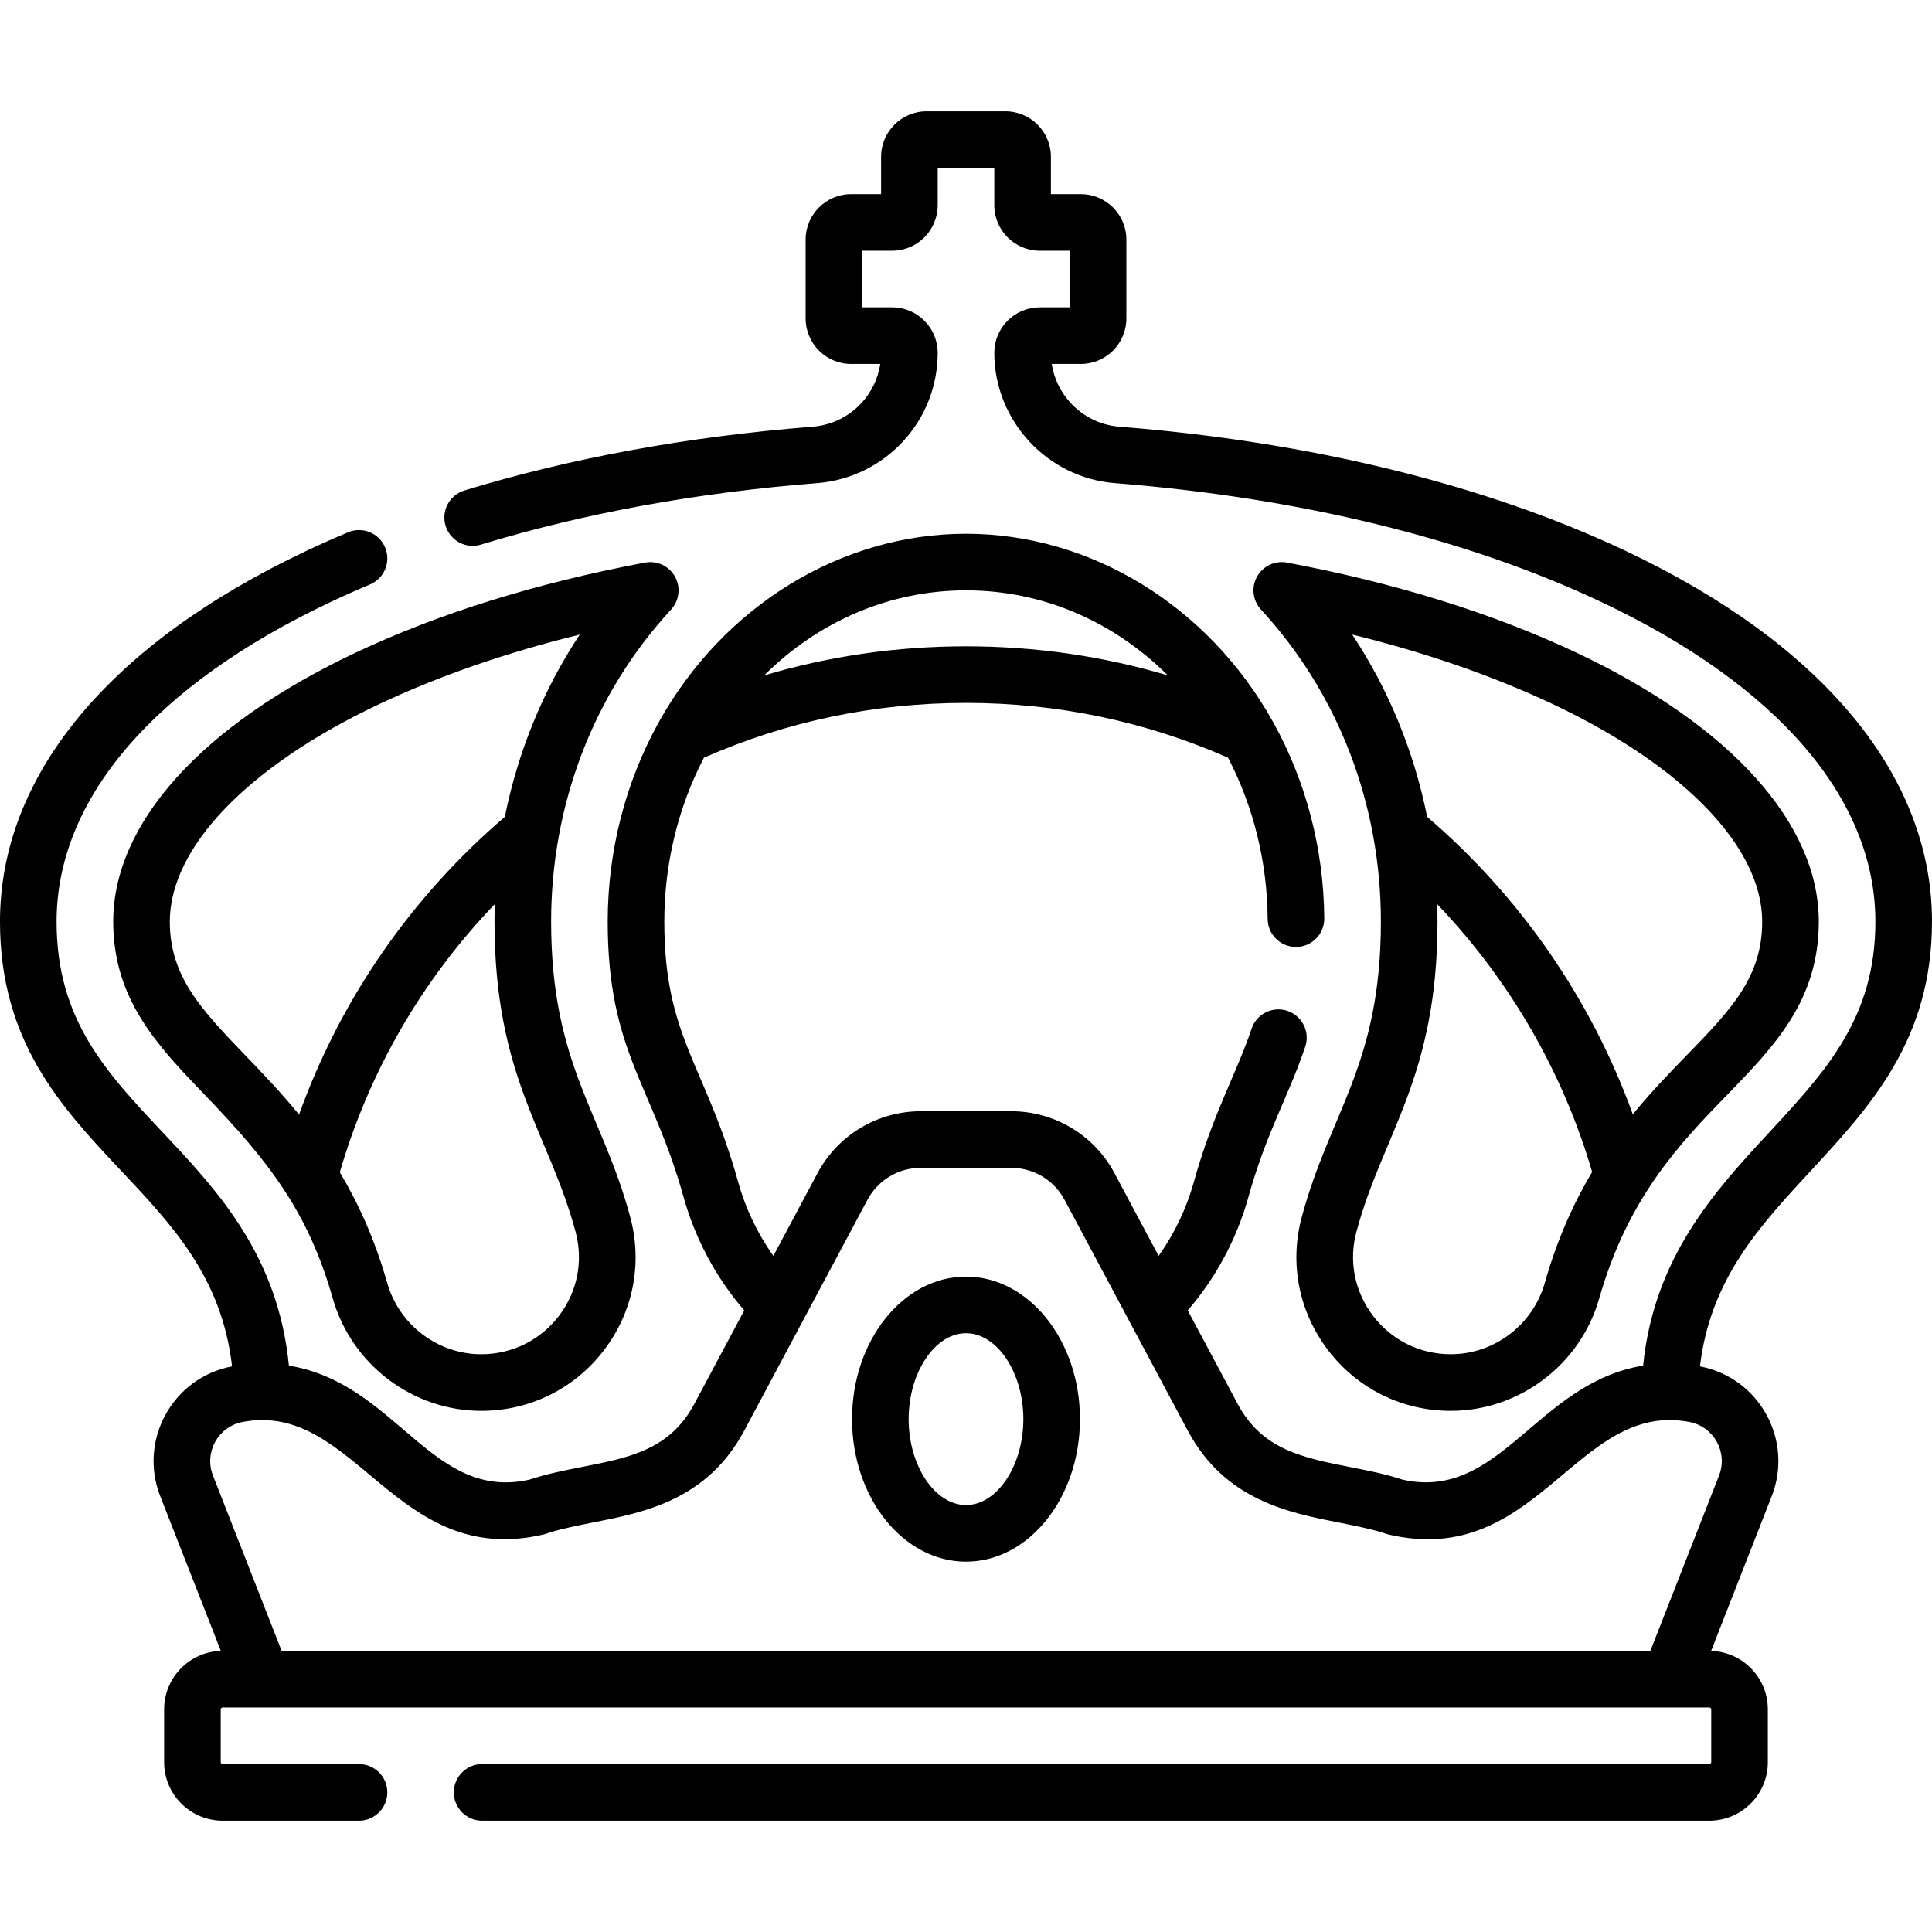 <svg id="Capa_1" enable-background="new 0 0 512 512" height="512" viewBox="0 0 512 512" width="512" xmlns="http://www.w3.org/2000/svg"><path d="m177.832 161.546c2.192-2.376 2.615-5.891 1.049-8.719-1.565-2.829-4.772-4.333-7.946-3.738-28.807 5.414-54.659 13.468-76.838 23.94-40.735 19.241-64.097 45.197-64.097 71.211 0 20.67 11.838 32.98 24.371 46.014 16.572 17.233 27.216 30.623 33.814 53.823 4.98 17.553 21.164 29.813 39.355 29.813 12.822 0 24.65-5.828 32.451-15.988 7.77-10.12 10.337-22.986 7.043-35.303-7.465-27.86-20.984-40.445-20.984-78.358 0-31.075 11.262-60.455 31.782-82.695zm-132.832 82.694c0-19.681 20.749-41.232 55.502-57.648 15.778-7.45 33.588-13.622 53.141-18.427-9.652 14.579-16.378 30.965-19.854 48.309-24.925 21.364-43.564 48.379-54.536 78.898-4.774-5.848-9.611-10.878-14.07-15.515-11.717-12.185-20.183-20.988-20.183-35.617zm107.544 82.238c2.079 7.773.456 15.897-4.452 22.29-4.939 6.433-12.43 10.123-20.553 10.123-11.517 0-21.767-7.775-24.926-18.912-3.289-11.564-7.677-21.142-12.564-29.312 7.799-26.794 21.831-51.01 41.075-71.059-.05 1.54-.075 3.085-.075 4.634.001 41.348 14.497 56.117 21.495 82.236z"/><path d="m365.95 244.24c0 37.941-13.508 50.461-20.983 78.352-3.304 12.285-.736 25.153 7.046 35.305 7.791 10.164 19.618 15.993 32.447 15.993 18.19 0 34.373-12.257 39.354-29.809 7.653-26.912 21.606-41.277 33.917-53.952 12.481-12.85 24.27-24.987 24.27-45.89 0-26.015-23.362-51.97-64.098-71.212-22.178-10.471-48.03-18.525-76.837-23.939-3.178-.596-6.38.91-7.946 3.738-1.566 2.829-1.144 6.343 1.049 8.719 20.529 22.252 31.781 51.637 31.781 82.695zm43.436 95.738c0 .002-.001.003-.001.005-3.158 11.132-13.408 18.907-24.925 18.907-8.125 0-15.613-3.688-20.542-10.119-4.92-6.418-6.547-14.541-4.463-22.29 6.967-25.994 21.496-40.975 21.496-82.241 0-1.543-.025-3.083-.075-4.619 19.195 20.057 33.316 44.462 41.055 70.962-4.86 8.158-9.235 17.756-12.545 29.395zm2.111-153.386c34.754 16.416 55.503 37.967 55.503 57.648 0 14.817-8.401 23.467-20.03 35.439-4.517 4.65-9.421 9.699-14.26 15.614-11.019-30.476-29.875-57.737-54.5-78.822-3.476-17.343-10.202-33.728-19.853-48.306 19.553 4.805 37.362 10.978 53.14 18.427z"/><path d="m512 244.24c0-38.636-28.865-73.543-81.276-98.292-37.074-17.513-83.443-28.877-134.096-32.866-9.169-.72-16.546-7.786-17.903-16.633h7.716c6.65 0 12.06-5.41 12.06-12.06v-20.879c0-6.65-5.41-12.06-12.06-12.06h-7.94v-9.89c0-6.65-5.41-12.06-12.06-12.06h-20.88c-6.65 0-12.06 5.41-12.06 12.06v9.89h-7.94c-6.65 0-12.06 5.41-12.06 12.06v20.88c0 6.65 5.41 12.06 12.06 12.06h7.72c-.583 3.864-2.308 7.473-4.998 10.378-3.378 3.641-7.965 5.862-12.911 6.254-32.986 2.597-64.039 8.281-92.297 16.896-3.962 1.208-6.195 5.399-4.987 9.361s5.4 6.194 9.361 4.987c27.22-8.298 57.197-13.779 89.105-16.291 8.71-.691 16.78-4.599 22.73-11.011 5.943-6.42 9.217-14.771 9.217-23.516 0-6.65-5.41-12.06-12.06-12.06h-7.94v-15h7.94c6.65 0 12.06-5.41 12.06-12.06v-9.888h15v9.89c0 6.65 5.41 12.06 12.06 12.06h7.94v15h-7.94c-3.221 0-6.248 1.252-8.523 3.526-2.281 2.281-3.537 5.311-3.537 8.533 0 17.954 14.035 33.12 31.951 34.527 48.858 3.847 93.419 14.73 128.866 31.475 46.87 22.133 72.682 52.223 72.682 84.729 0 25.456-13.046 39.552-28.151 55.874-14.347 15.502-30.475 32.928-33.405 61.79-28.261 4.621-37.837 36.009-63.742 30.217-4.51-1.492-9.251-2.423-13.839-3.324-12.546-2.463-23.381-4.59-29.866-16.74l-13.232-24.787c7.478-8.661 12.996-18.949 16.081-30.05 4.789-17.204 10.726-26.891 15.059-39.84 1.314-3.928-.804-8.178-4.732-9.492-3.929-1.313-8.178.804-9.492 4.732-4.023 12.021-10.196 22.297-15.286 40.58-1.962 7.058-5.138 13.705-9.343 19.623l-11.705-21.926c-5.404-10.121-15.89-16.408-27.366-16.408h-23.96c-11.477 0-21.962 6.287-27.366 16.408l-11.705 21.926c-4.205-5.918-7.381-12.566-9.344-19.626-8.666-31.117-19.555-38.206-19.555-68.958 0-15.274 3.626-30.238 10.505-43.44 21.899-9.636 45.249-14.521 69.445-14.521s47.546 4.884 69.445 14.521c6.766 12.985 10.391 27.698 10.502 42.713.031 4.123 3.383 7.444 7.499 7.444h.057c4.142-.031 7.475-3.414 7.444-7.556-.136-18.324-4.806-36.289-13.504-51.959-.038-.071-.077-.141-.118-.211-17.136-30.708-48.285-49.78-81.326-49.78-33.085 0-64.273 19.122-81.394 49.903-.003.005-.005.01-.008.015-.009.016-.018.032-.027.049-8.846 15.926-13.521 34.191-13.521 52.823 0 34.442 11.835 43.284 20.104 72.979 3.087 11.103 8.605 21.391 16.082 30.052l-13.233 24.787c-6.47 12.121-17.17 14.223-29.56 16.657-4.667.917-9.49 1.864-14.147 3.407-26.027 5.835-35.171-25.538-63.727-30.216-2.892-29.366-19.066-46.547-33.454-61.831-15.086-16.026-28.115-29.866-28.115-55.835 0-32.506 25.813-62.597 72.683-84.729 3.356-1.585 6.845-3.14 10.369-4.621 3.819-1.605 5.614-6.001 4.009-9.82s-6-5.615-9.82-4.009c-3.724 1.565-7.413 3.209-10.964 4.886-52.412 24.75-81.277 59.657-81.277 98.293 0 31.919 16.366 49.304 32.193 66.116 13.647 14.497 26.603 28.259 29.314 51.743-.03.006-.06.011-.089.017-15.699 3.032-24.764 19.553-18.941 34.409l16.054 40.982c-8.331.25-15.031 7.103-15.031 15.493v14c0 8.547 6.953 15.5 15.5 15.5h36.147c4.142 0 7.5-3.358 7.5-7.5s-3.358-7.5-7.5-7.5h-36.147c-.276 0-.5-.224-.5-.5v-14c0-.276.224-.5.5-.5h394c.276 0 .5.224.5.5v14c0 .276-.224.5-.5.5h-325.231c-4.142 0-7.5 3.358-7.5 7.5s3.358 7.5 7.5 7.5h325.231c8.547 0 15.5-6.953 15.5-15.5v-14c0-8.39-6.7-15.243-15.03-15.493l16.053-40.98c5.834-14.884-3.263-31.383-18.949-34.413-.021-.004-.042-.008-.063-.012 2.754-23.066 15.705-37.061 29.346-51.8 15.803-17.074 32.143-34.73 32.143-66.062zm-256-87.79c20.171 0 39.031 8.149 53.501 22.544-17.241-5.127-35.149-7.714-53.501-7.714s-36.26 2.588-53.501 7.715c14.47-14.396 33.33-22.545 53.501-22.545zm199.557 234.603v.002l-18.194 46.445h-362.726l-18.194-46.447c-2.411-6.149 1.35-12.959 7.811-14.207 29.898-5.739 40.457 39.012 79.786 29.807 1.591-.372 1.74-.95 13.295-3.219 13.4-2.632 30.078-5.909 39.901-24.312l15.656-29.328c.067-.119.132-.238.192-.36l16.801-31.472c2.79-5.226 8.206-8.472 14.134-8.472h23.96c5.928 0 11.344 3.247 14.134 8.472l16.799 31.467c.062.124.128.247.197.369l15.655 29.324c9.838 18.433 26.678 21.738 40.209 24.395 11.361 2.231 11.43 2.772 12.988 3.137 39.59 9.269 49.791-35.566 79.777-29.809 6.483 1.252 10.226 8.069 7.819 14.208z"/><path d="m256 338.317c-16.653 0-30.201 16.943-30.201 37.768s13.548 37.768 30.201 37.768 30.201-16.943 30.201-37.768-13.548-37.768-30.201-37.768zm0 60.537c-8.24 0-15.201-10.426-15.201-22.768s6.961-22.768 15.201-22.768 15.201 10.426 15.201 22.768-6.961 22.768-15.201 22.768z"/></svg>